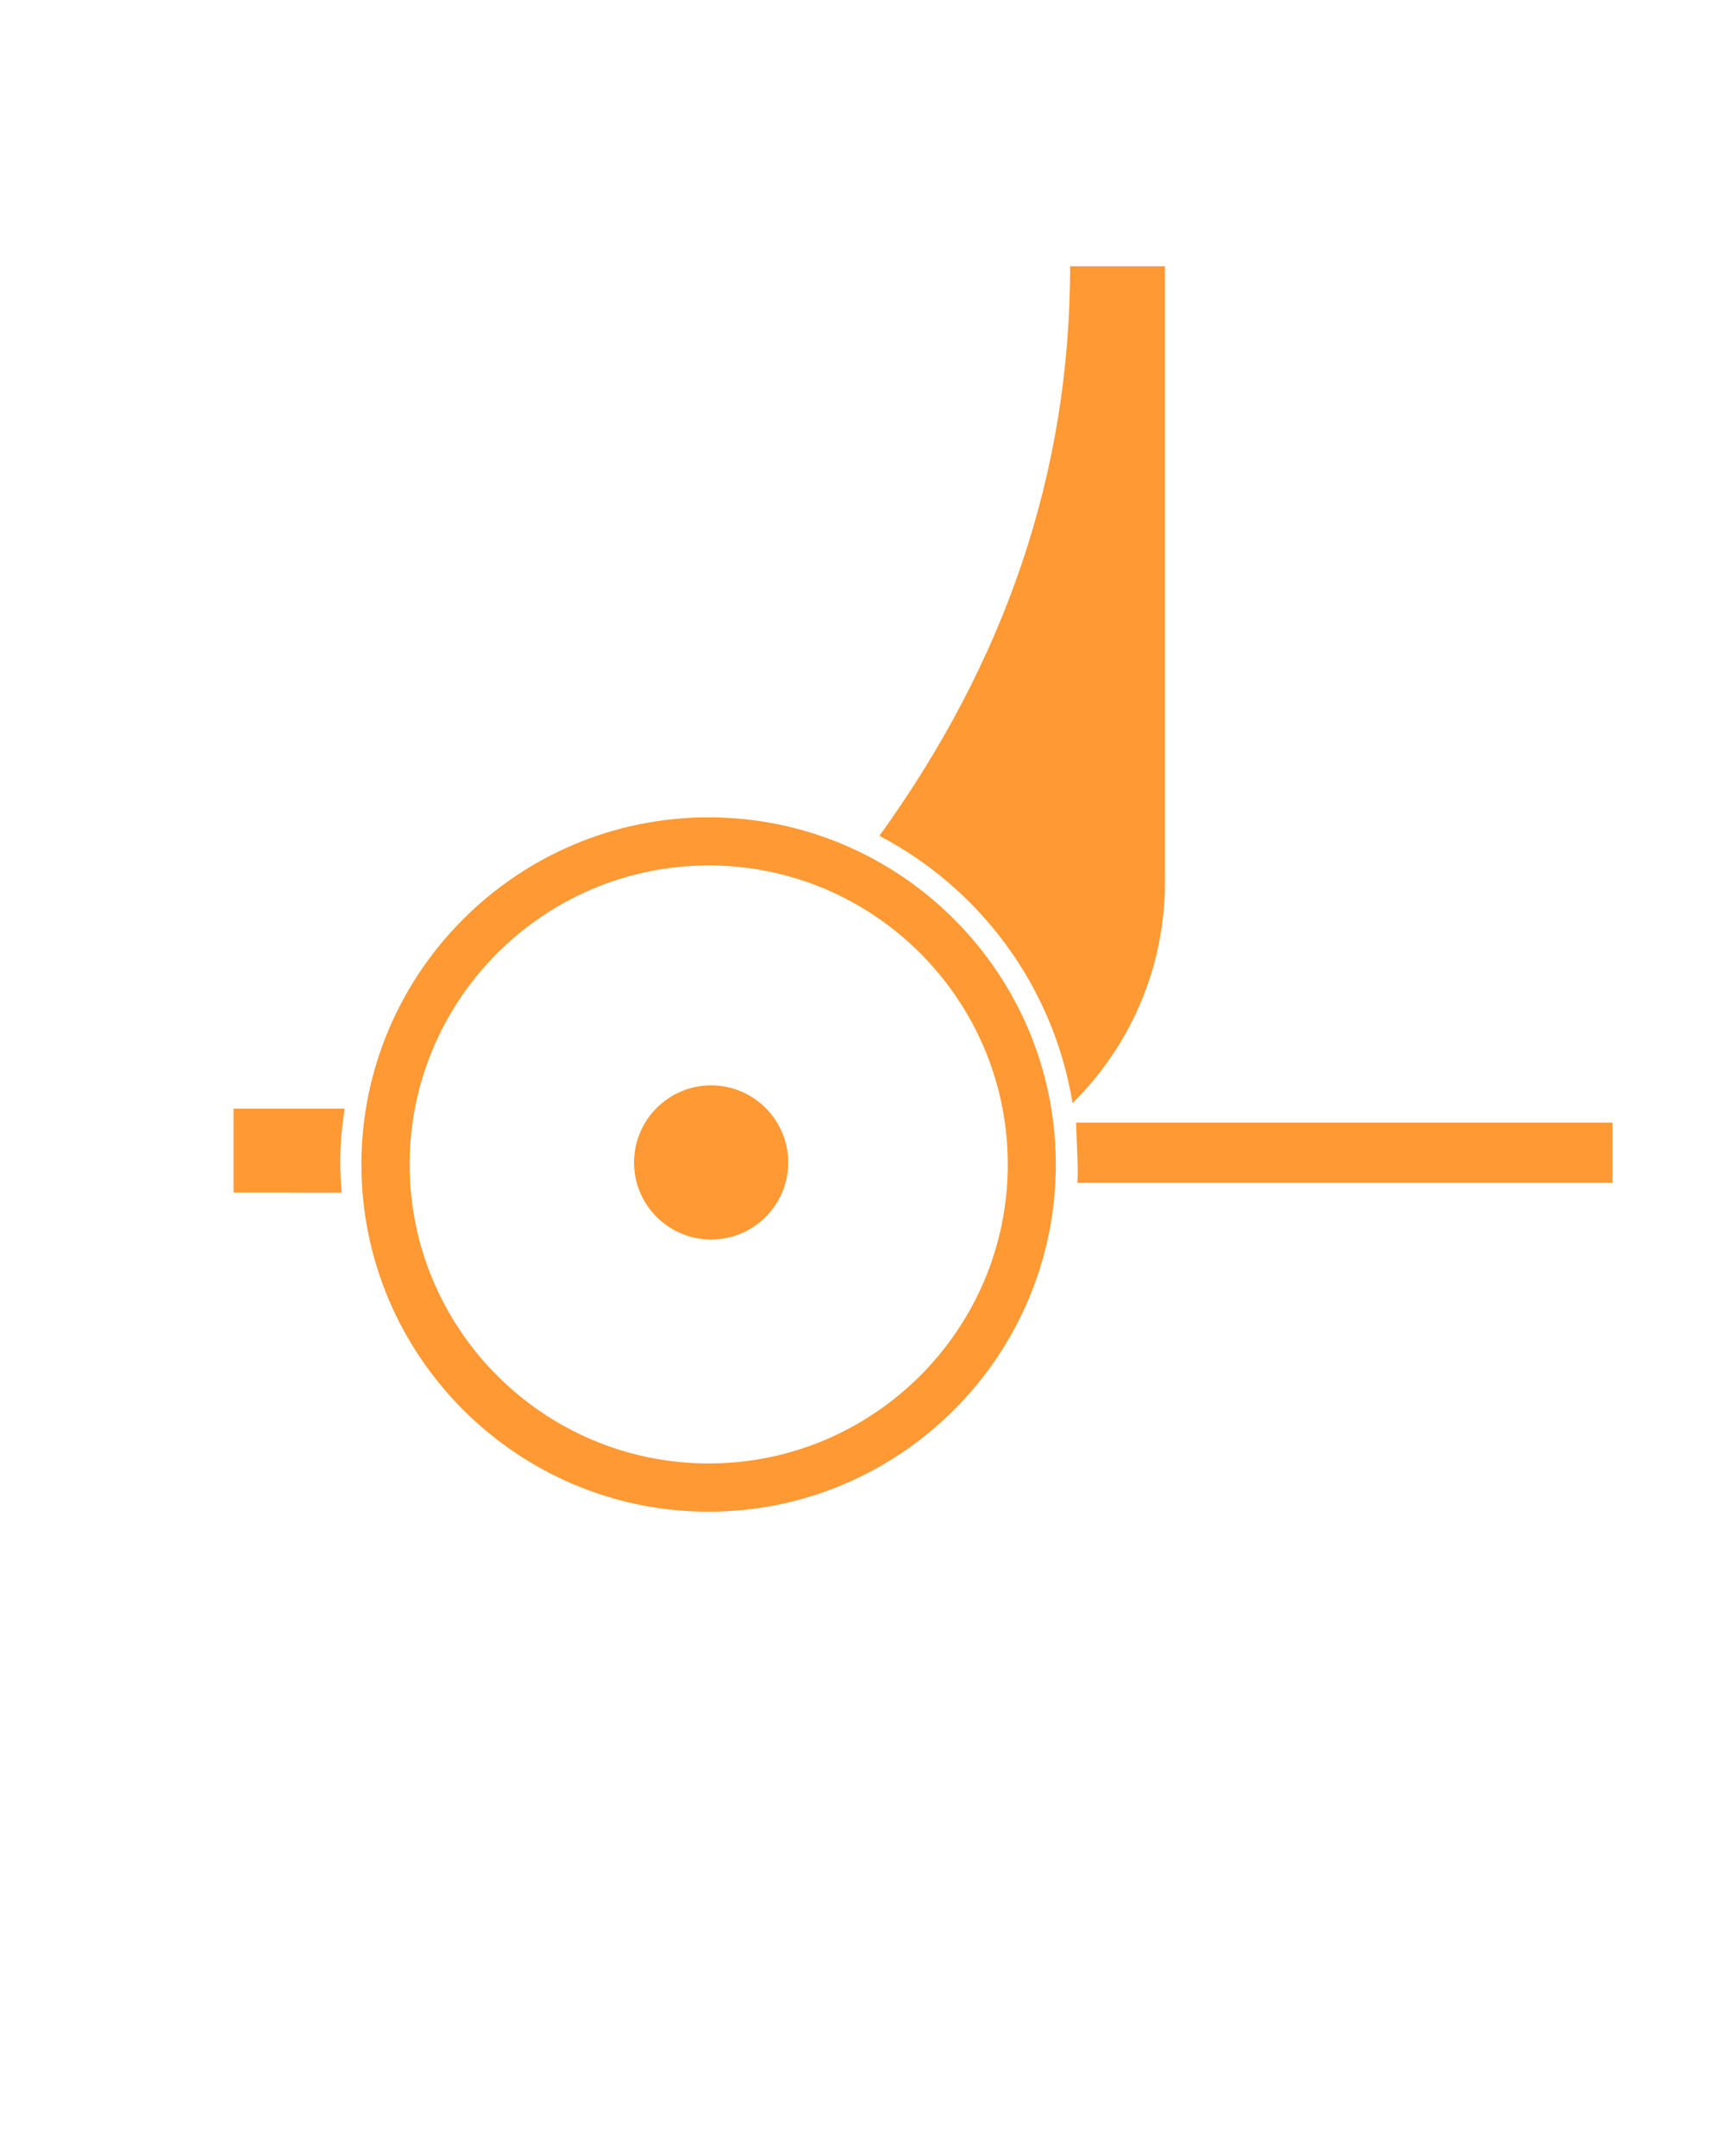 <svg xmlns="http://www.w3.org/2000/svg" xmlns:xlink="http://www.w3.org/1999/xlink" version="1.1" x="0px" y="0px" viewBox="0 0 100 125" enable-background="new 0 0 100 100" xml:space="preserve"><rect x="-227.006" y="59.672" width="62.786" height="1.621"/><g><path fill="#FF9933" d="M-146.2,45.988l-1.258,1.023l1.75,2.148l-20.147,16.412v-2.801h-59.474v8.984h4.127c1.279-2.273,3.715-3.812,6.505-3.812   c2.789,0,5.225,1.539,6.504,3.812h25.504c1.28-2.273,3.716-3.812,6.505-3.812c2.79,0,5.226,1.539,6.506,3.812h3.823v-4.092   l21.172-17.246l1.736,2.131l1.258-1.025L-146.2,45.988z"/><path fill="#FF9933" d="M-176.075,82.084c-3.7,0-6.71-3.012-6.71-6.711c0-3.701,3.01-6.711,6.71-6.711s6.711,3.01,6.711,6.711   C-169.364,79.072-172.375,82.084-176.075,82.084 M-176.075,70.162c-2.873,0-5.21,2.338-5.21,5.211s2.337,5.211,5.21,5.211   s5.211-2.338,5.211-5.211S-173.202,70.162-176.075,70.162"/><path fill="#FF9933" d="M-176.026,73.844c-0.822,0-1.49,0.668-1.49,1.49s0.668,1.49,1.49,1.49c0.821,0,1.49-0.668,1.49-1.49   S-175.205,73.844-176.026,73.844"/><path fill="#FF9933" d="M-214.748,82.084c-3.7,0-6.71-3.012-6.71-6.711c0-3.701,3.01-6.711,6.71-6.711s6.711,3.01,6.711,6.711   C-208.037,79.072-211.048,82.084-214.748,82.084 M-214.748,70.162c-2.873,0-5.21,2.338-5.21,5.211s2.337,5.211,5.21,5.211   s5.211-2.338,5.211-5.211S-211.875,70.162-214.748,70.162"/><path fill="#FF9933" d="M-214.699,73.844c-0.822,0-1.49,0.668-1.49,1.49s0.668,1.49,1.49,1.49c0.821,0,1.489-0.668,1.489-1.49   S-213.878,73.844-214.699,73.844"/></g><g><path fill="#FF9933" d="M448.75,69.187V56.471c0-14.91-12.088-27-27-27h-25.544c-14.912,0-27,12.09-27,27v16.308h4.271   c1.199-2.133,3.482-3.554,6.098-3.554s4.898,1.421,6.098,3.554h2.816c1.199-2.133,3.482-3.554,6.098-3.554   c2.616,0,4.898,1.421,6.1,3.554h16.184V35.725h16.172v37.054h23.84v-3.592H448.75z"/><path fill="#FF9933" d="M455.695,68.719c-0.822,0-1.49-0.67-1.49-1.49c0-0.822,0.668-1.49,1.49-1.49s1.49,0.668,1.49,1.49   C457.186,68.049,456.518,68.719,455.695,68.719"/><path fill="#FF9933" d="M418.369,72.778h13.172V37.225h-13.172V72.778z M428.715,58.824c-0.82,0-1.49-0.67-1.49-1.49c0-0.824,0.67-1.49,1.49-1.49   c0.822,0,1.49,0.666,1.49,1.49C430.205,58.154,429.537,58.824,428.715,58.824 M420.021,38.875h9.867v9.869h-9.867V38.875z"/></g><g><path fill="#FF9933" d="M149.748,82.068c-8.325,0-15.099-6.773-15.099-15.1c0-8.324,6.773-15.099,15.099-15.099s15.099,6.774,15.099,15.099   C164.847,75.295,158.073,82.068,149.748,82.068 M149.71,54.073c-7.111,0-12.896,5.786-12.896,12.896   c0,7.111,5.785,12.897,12.896,12.897c7.109,0,12.895-5.786,12.895-12.897C162.604,59.859,156.819,54.073,149.71,54.073"/><path fill="#FF9933" d="M149.856,63.528c-1.85,0-3.352,1.505-3.352,3.354c0,1.847,1.502,3.352,3.352,3.352s3.354-1.505,3.354-3.352   C153.21,65.033,151.706,63.528,149.856,63.528"/><path fill="#FF9933" d="M196.664,82.068c-8.325,0-15.099-6.773-15.099-15.1c0-8.324,6.773-15.099,15.099-15.099s15.099,6.774,15.099,15.099   C211.763,75.295,204.989,82.068,196.664,82.068 M196.702,54.073c-7.11,0-12.896,5.786-12.896,12.896   c0,7.111,5.785,12.897,12.896,12.897c7.111,0,12.896-5.786,12.896-12.897C209.599,59.859,203.813,54.073,196.702,54.073"/><path fill="#FF9933" d="M196.772,63.528c-1.849,0-3.354,1.505-3.354,3.354c0,1.847,1.505,3.352,3.354,3.352s3.354-1.505,3.354-3.352   C200.127,65.033,198.621,63.528,196.772,63.528"/><path fill="#FF9933" d="M201.062,46.555l1.809-28.206h-58.898l1.941,31.547c1.137-0.233,2.314-0.356,3.52-0.356c9.639,0,17.479,7.843,17.479,17.48   v0.04h11.959c0-0.013-0.001-0.026-0.001-0.04c0-9.638,7.841-17.48,17.479-17.48c1.578,0,3.107,0.214,4.563,0.608l13.142,0.001   v-3.594H201.062z M198.272,37.809h-11.108V26.7h11.108V37.809z"/></g><g><path fill="#FF9933" d="M266.353,82.179c-5.523,0-10.018-4.494-10.018-10.018c0-5.524,4.494-10.02,10.018-10.02c5.524,0,10.019,4.495,10.019,10.02   C276.371,77.685,271.877,82.179,266.353,82.179 M266.328,63.604c-4.72,0-8.558,3.839-8.558,8.557c0,4.719,3.838,8.557,8.558,8.557   c4.718,0,8.556-3.838,8.556-8.557C274.884,67.443,271.046,63.604,266.328,63.604"/><path fill="#FF9933" d="M266.425,69.877c-1.227,0-2.225,0.999-2.225,2.226c0,1.226,0.998,2.224,2.225,2.224c1.229,0,2.227-0.998,2.227-2.224   C268.651,70.876,267.653,69.877,266.425,69.877"/><path fill="#FF9933" d="M323.77,82.179c-5.524,0-10.019-4.494-10.019-10.018c0-5.524,4.494-10.02,10.019-10.02c5.523,0,10.018,4.495,10.018,10.02   C333.787,77.685,329.293,82.179,323.77,82.179 M323.794,63.604c-4.717,0-8.557,3.839-8.557,8.557c0,4.719,3.84,8.557,8.557,8.557   c4.719,0,8.557-3.838,8.557-8.557C332.351,67.443,328.513,63.604,323.794,63.604"/><path fill="#FF9933" d="M323.841,69.877c-1.226,0-2.225,0.999-2.225,2.226c0,1.226,0.999,2.224,2.225,2.224c1.227,0,2.225-0.998,2.225-2.224   C326.065,70.876,325.067,69.877,323.841,69.877"/><path fill="#FF9933" d="M327.37,57.436l0.517-2.841h-65.366l1.288,6.238c0.755-0.155,1.536-0.237,2.336-0.237c6.396,0,11.597,5.203,11.597,11.598   v0.027h34.222v-0.027c0-6.395,5.201-11.598,11.597-11.598c1.047,0,2.062,0.142,3.028,0.404h8.719l0.683-3.564H327.37z"/><g><path fill="#FF9933" d="M328.374,52.877h-66.302l-8.794-32.892l2.696,0.491c0.169,0.031,15.79,3.044,39.262,3.224    c23.446-0.18,39.067-3.193,39.232-3.223l2.7-0.493L328.374,52.877z M264.738,49.406h60.97l6.705-25.081    c-5.503,0.828-18.928,2.708-37.177,2.847c-18.272-0.14-31.7-2.02-37.204-2.847L264.738,49.406z"/></g></g><g><path fill="#FF9933" d="M62.176,63.956c3.304-3.262,5.356-7.789,5.356-12.798V15.438h-5.496c0,11.984-3.764,22.911-11.055,33.021   C56.831,51.522,61.077,57.213,62.176,63.956z"/><path fill="#FF9933" d="M62.382,65.086c0.057,1.668,0.098,2.308,0.098,2.958c0,0.181-0.023,0.355-0.027,0.535h31.029v-3.493H62.382z"/><path fill="#FF9933" d="M19.722,67.398c0-1.062,0.104-2.098,0.254-3.119H13.54v4.865l6.27,0.002C19.763,68.568,19.722,67.988,19.722,67.398z"/></g><path fill="#FF9933" d="M41.081,87.644c-11.1,0-20.129-9.029-20.129-20.127c0-11.1,9.029-20.129,20.129-20.129c11.096,0,20.125,9.029,20.125,20.129  C61.206,78.614,52.177,87.644,41.081,87.644 M41.087,50.176c-9.558,0-17.34,7.774-17.34,17.338c0,9.56,7.782,17.334,17.34,17.334  c9.56,0,17.336-7.774,17.336-17.334C58.423,57.95,50.646,50.176,41.087,50.176"/><path fill="#FF9933" d="M41.226,62.927c-2.467,0-4.469,2.006-4.469,4.473c0,2.463,2.002,4.465,4.469,4.465c2.465,0,4.469-2.002,4.469-4.465  C45.694,64.933,43.69,62.927,41.226,62.927"/><g><path fill="#FF9933" d="M-74.328,46.031c2.094,0.492,4.045,1.283,5.811,2.318l-1.1-6.084l-22.74,0.152l-2.451-12.541   c-0.529-2.632-2.678-5.157-4.801-5.638l-0.072,0.072c-2.121-0.48-3.41,1.265-2.881,3.898l2.395,11.905   c0.059,0.291,0.141,0.58,0.234,0.865l2.834,14.58C-92.488,48.02-83.395,43.906-74.328,46.031z"/><path fill="#FF9933" d="M-54.934,61.855v-2.092h-4.316c0.234,0.684,0.436,1.381,0.602,2.092H-54.934z"/></g><path fill="#000000" d="M415.459,48.745v-9.886h-36.741c-2.701,2.783-4.807,6.146-6.113,9.886H415.459z"/><path fill="#FF9933" d="M394.645,70.758c-2.775,0-5.033,2.258-5.033,5.033s2.258,5.033,5.033,5.033s5.033-2.258,5.033-5.033  S397.42,70.758,394.645,70.758z M394.745,77.353c-0.82,0-1.49-0.67-1.49-1.49c0-0.824,0.67-1.49,1.49-1.49  c0.822,0,1.49,0.666,1.49,1.49C396.235,76.683,395.567,77.353,394.745,77.353z"/><path fill="#FF9933" d="M379.608,70.758c-2.775,0-5.033,2.258-5.033,5.033s2.258,5.033,5.033,5.033s5.033-2.258,5.033-5.033  S382.384,70.758,379.608,70.758z M379.709,77.353c-0.82,0-1.49-0.67-1.49-1.49c0-0.824,0.67-1.49,1.49-1.49  c0.822,0,1.49,0.666,1.49,1.49C381.199,76.683,380.531,77.353,379.709,77.353z"/><path fill="#FF9933" d="M-28.605,64.993h-30.422c-0.879-10.214-9.453-18.265-19.893-18.265c-11.021,0-19.992,8.969-19.992,19.99  c0,11.025,8.971,19.992,19.992,19.992c10.424,0,18.989-8.028,19.891-18.225h30.424V64.993z M-78.971,84.695  c-9.912,0-17.975-8.064-17.975-17.977c0-9.908,8.062-17.973,17.975-17.973c9.323,0,16.99,7.146,17.865,16.247h-15.976  c-0.426-0.447-1.021-0.731-1.687-0.731c-1.289,0-2.334,1.049-2.334,2.336c0,1.289,1.045,2.336,2.334,2.336  c0.504,0,0.96-0.175,1.342-0.447h16.314C-62.006,77.568-69.663,84.695-78.971,84.695z"/></svg>
